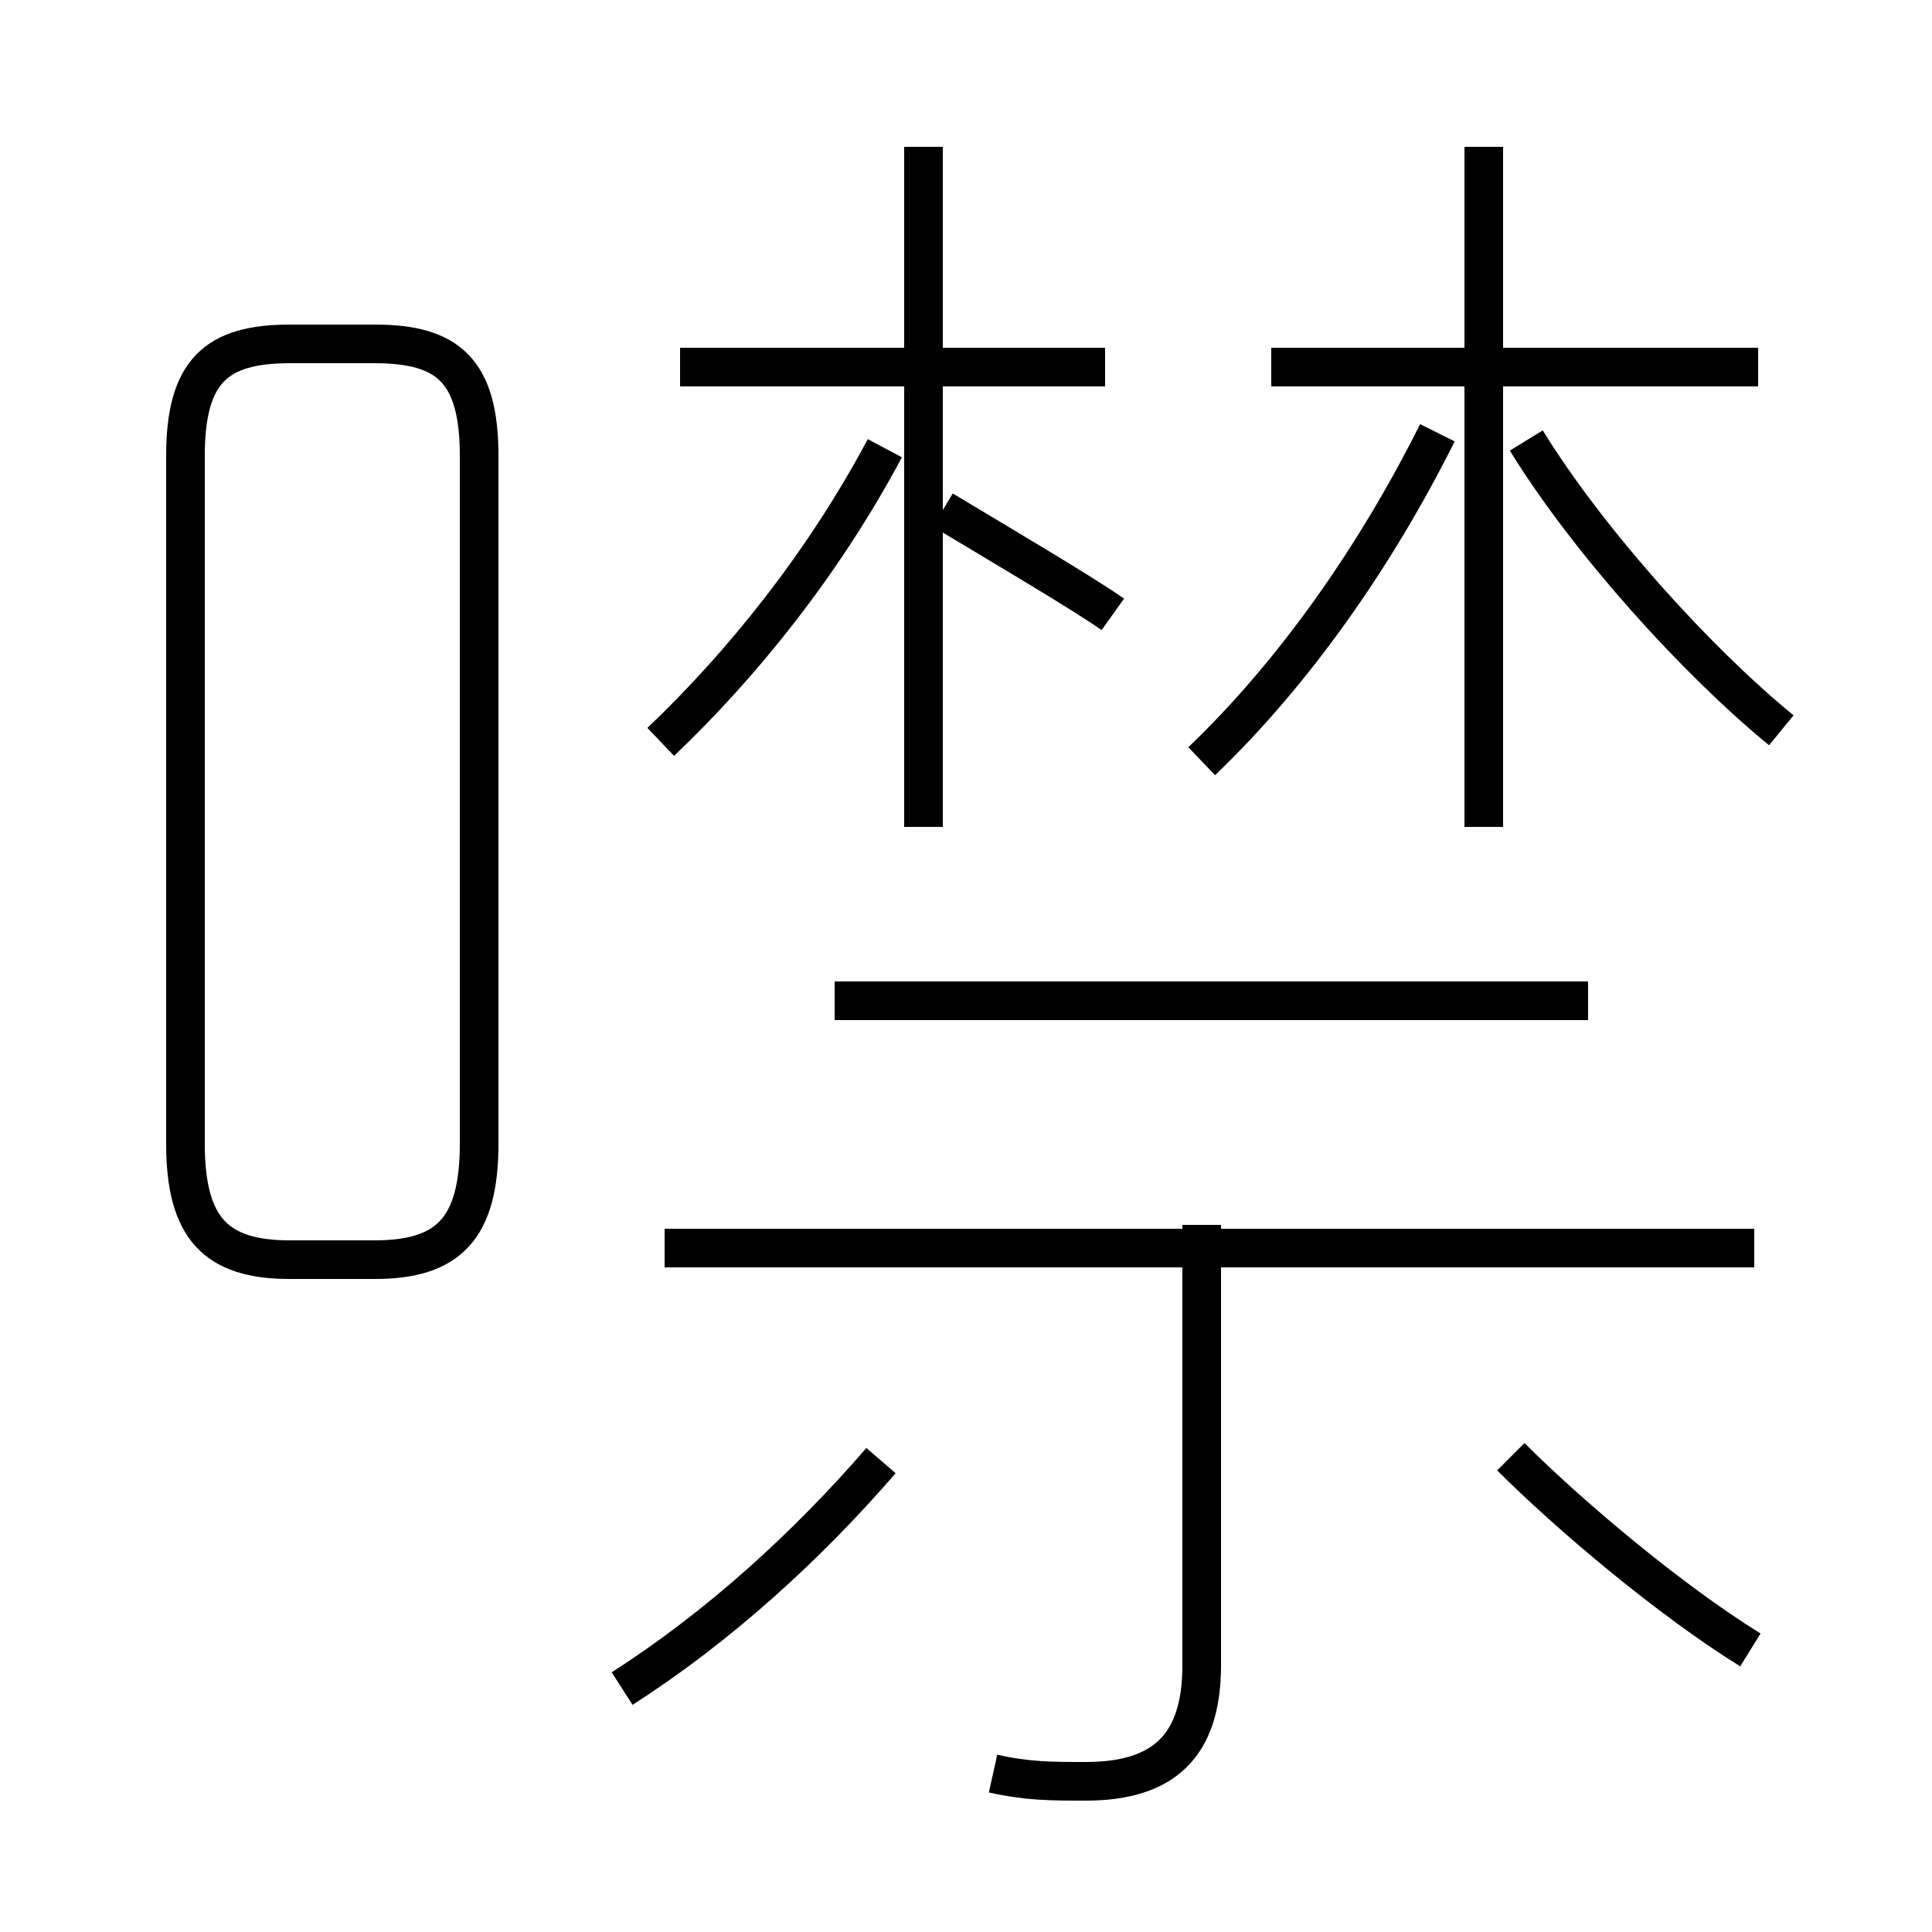 <?xml version='1.0' encoding='utf8'?>
<svg viewBox="0.0 -6.0 50.0 50.0" version="1.1" xmlns="http://www.w3.org/2000/svg">
<rect x="0.0" y="-6.0" width="50.0" height="50.0" fill="#808080" stroke="none"/>
<rect x="-1000" y="-1000" width="2000" height="2000" stroke="white" fill="white"/>
<g style="fill:white;stroke:#000000;  stroke-width:1">
<path d="M 12.4 -14.4 L 12.4 -32.2 C 12.4 -34.4 11.6 -35.1 9.7 -35.1 L 7.5 -35.1 C 5.6 -35.1 4.8 -34.4 4.8 -32.2 L 4.8 -14.4 C 4.8 -12.2 5.6 -11.4 7.5 -11.4 L 9.7 -11.4 C 11.6 -11.4 12.4 -12.2 12.4 -14.4 Z M 16.1 -0.3 C 18.6 -1.9 20.9 -4.0 22.8 -6.2 M 25.7 1.9 C 26.6 2.1 27.2 2.1 28.1 2.1 C 30.1 2.1 31.1 1.2 31.1 -0.9 L 31.1 -12.3 M 45.4 -11.7 L 17.2 -11.7 M 45.3 -1.3 C 43.2 -2.6 40.6 -4.8 39.1 -6.3 M 17.1 -24.8 C 19.2 -26.8 21.3 -29.4 22.9 -32.4 M 41.1 -18.1 L 21.6 -18.1 M 23.9 -22.6 L 23.9 -40.2 M 28.6 -34.5 L 17.6 -34.5 M 31.1 -24.3 C 33.5 -26.6 35.6 -29.6 37.2 -32.8 M 38.4 -22.6 L 38.4 -40.2 M 46.1 -25.1 C 43.9 -26.9 41.1 -30.0 39.5 -32.6 M 45.5 -34.5 L 32.9 -34.5 M 24.4 -30.8 C 25.9 -29.9 28.1 -28.6 28.8 -28.1" transform="translate(0.0 38.0)" />
</g>
</svg>